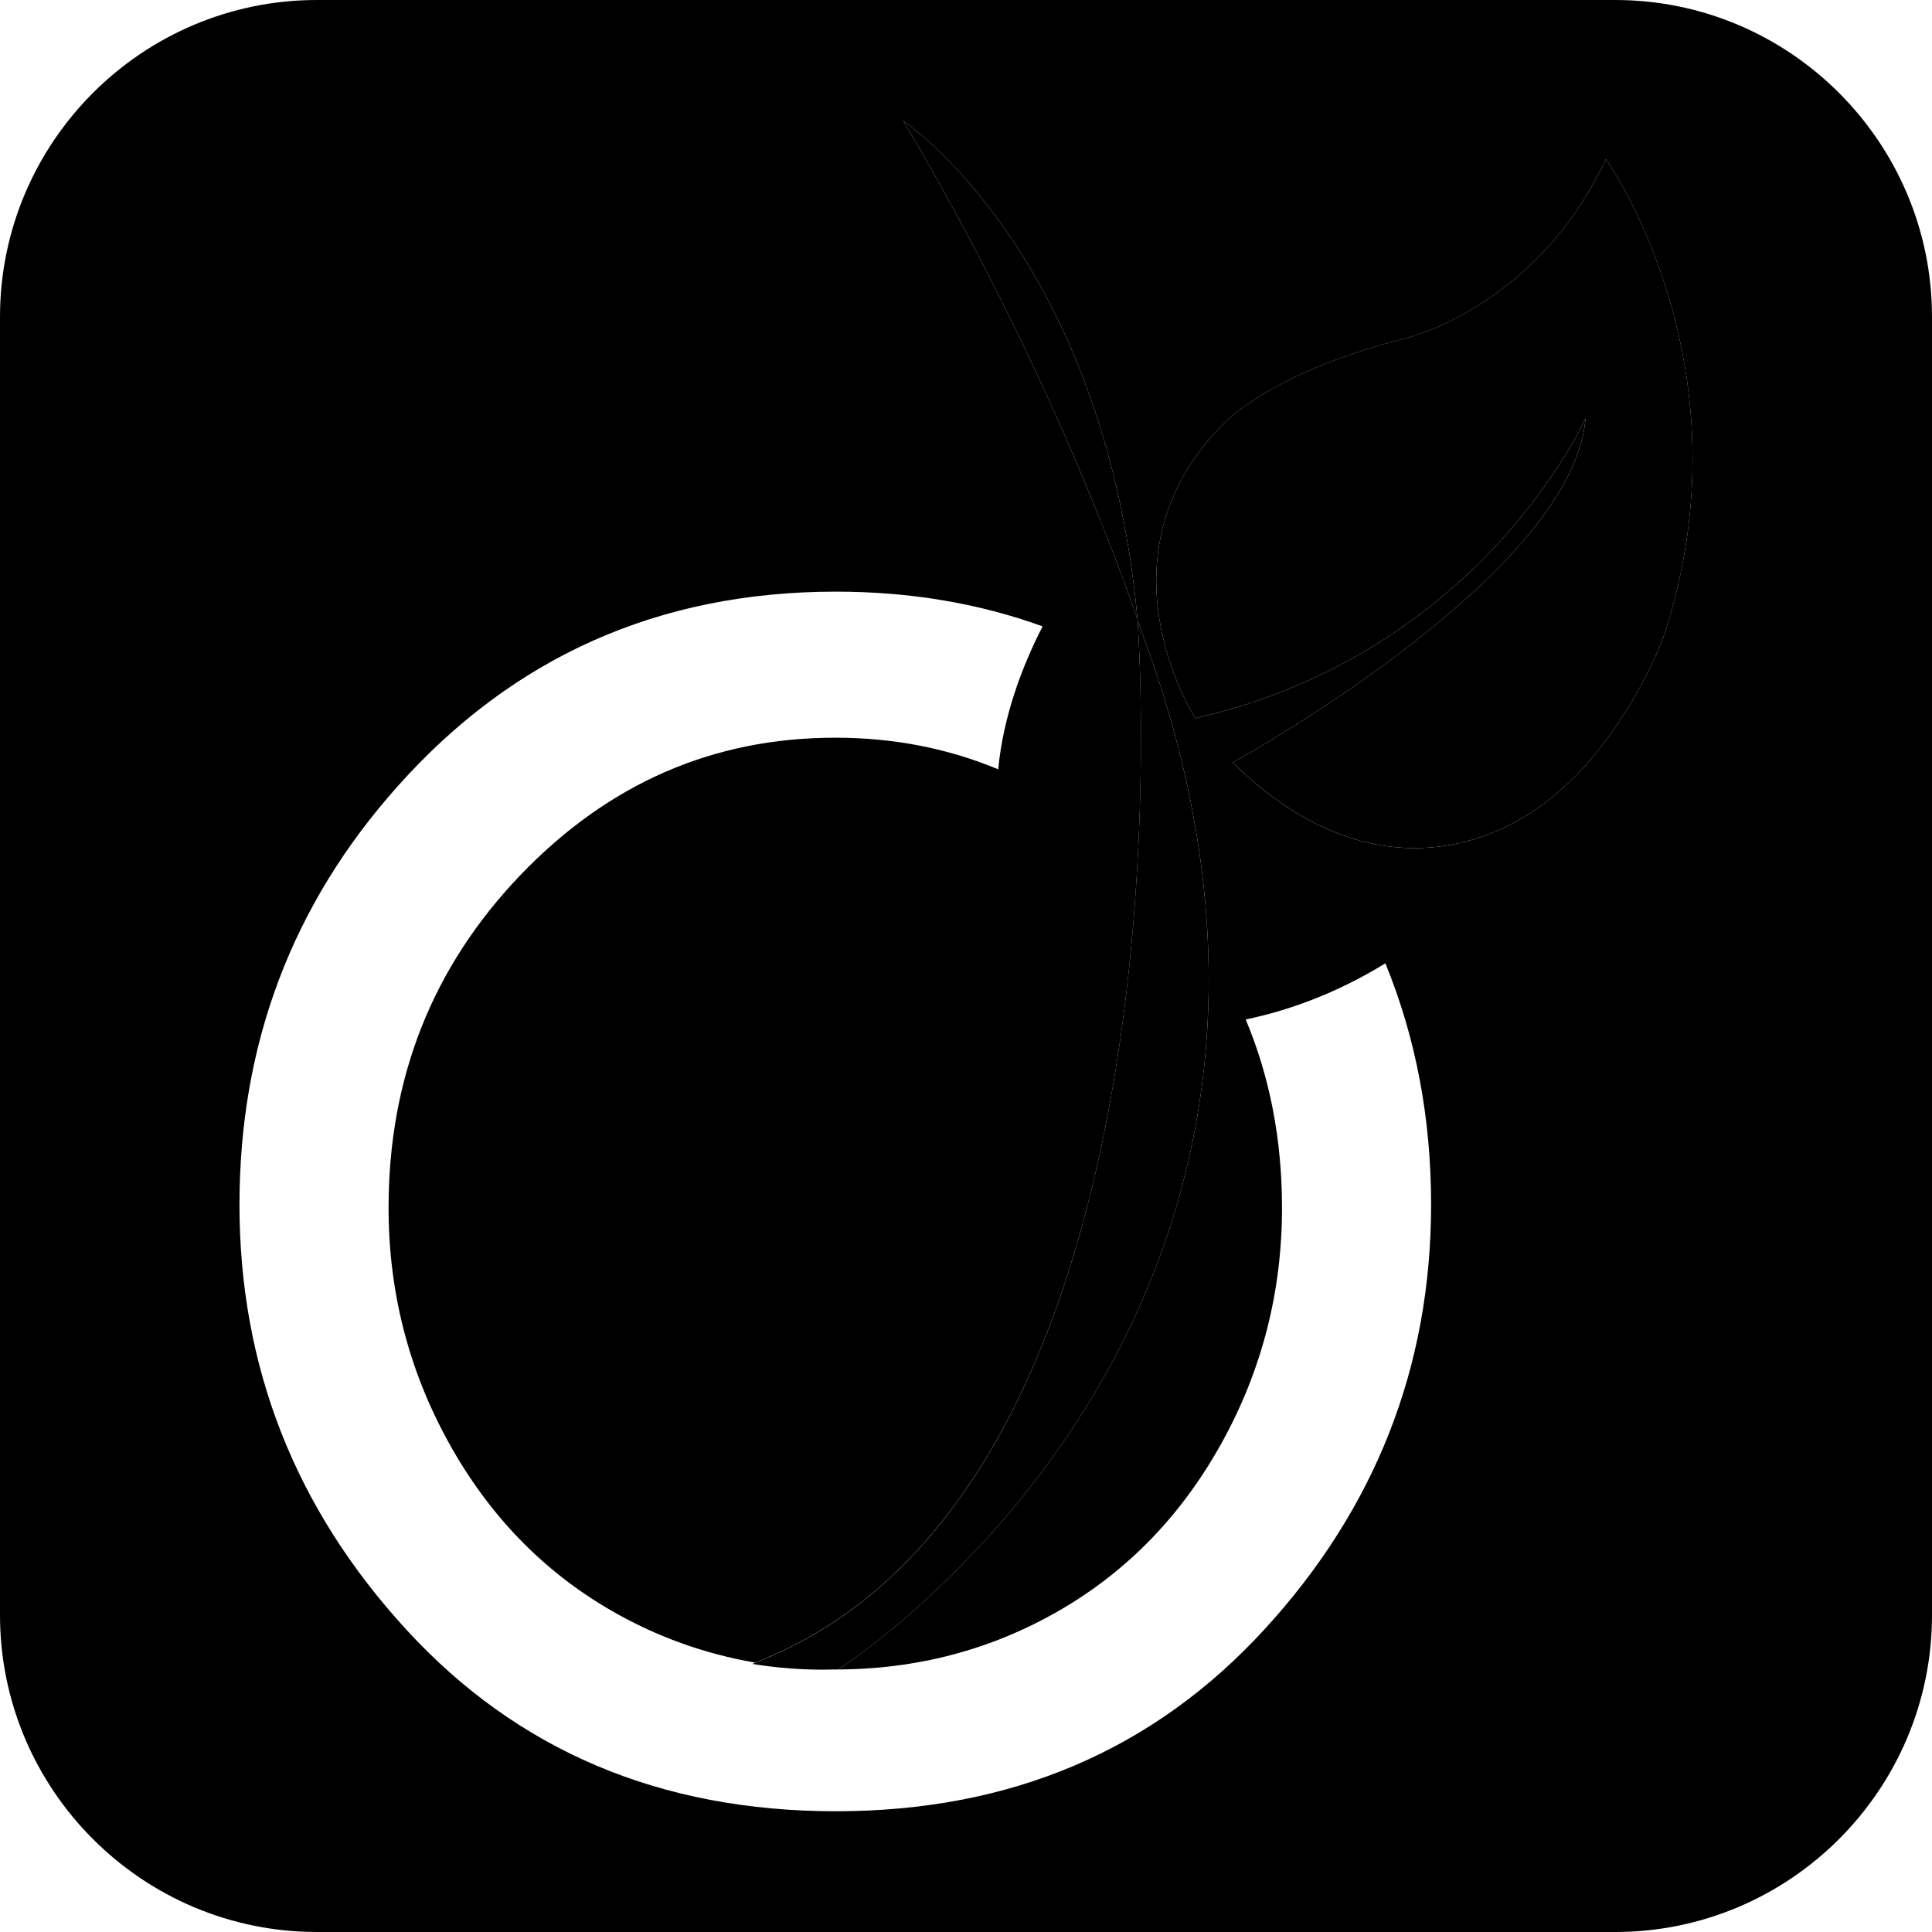 <?xml version="1.0" encoding="utf-8"?>
<!DOCTYPE svg PUBLIC "-//W3C//DTD SVG 1.1//EN" "http://www.w3.org/Graphics/SVG/1.1/DTD/svg11.dtd">
<svg version="1.1" id="Calque_1" xmlns="http://www.w3.org/2000/svg" xmlns:xlink="http://www.w3.org/1999/xlink" viewBox="0 0 64 64" xml:space="preserve">
<g>
	<linearGradient id="SVGID_1_" gradientUnits="userSpaceOnUse" x1="32" y1="0" x2="32" y2="48">
		<stop  offset="0" style="stop-color:##spriteCouleur3##"/>
		<stop  offset="1" style="stop-color:##spriteCouleur3Fonce##"/>
	</linearGradient>
	<path fill="url(#SVGID_1_)" d="M53.502,0H10.5C4.709,0,0,4.71,0,10.501v42.998C0,59.29,4.709,64,10.5,64h43.002
		C59.29,64,64,59.29,64,53.499V10.501C64,4.71,59.29,0,53.502,0z M41.885,53.978C38.202,57.993,33.47,60,27.687,60
		c-5.808,0-10.552-2.007-14.232-6.022c-3.682-4.013-5.522-8.705-5.522-14.072c0-5.321,1.742-9.936,5.226-13.844
		c3.833-4.309,8.675-6.463,14.529-6.463c2.462,0,4.743,0.387,6.849,1.15c-0.684,1.337-1.302,2.976-1.47,4.735
		c-1.672-0.695-3.47-1.047-5.396-1.047c-4.048,0-7.527,1.519-10.436,4.556c-2.908,3.038-4.363,6.71-4.363,11.019
		c0,2.779,0.663,5.367,1.989,7.771c1.326,2.4,3.118,4.255,5.375,5.562c1.496,0.866,3.091,1.439,4.781,1.731
		c14.494-5.623,12.766-33.119,12.666-34.552C37.112,18.856,34.583,11.829,29.918,4c0,0,6.618,4.389,7.759,16.453
		c0,0,0.002,0.031,0.005,0.069c0.083,0.244,0.126,0.376,0.126,0.376c8.506,22.704-10.035,34.398-10.035,34.398
		c-0.069,0.003-0.136,0.003-0.205,0.005c0.034,0,0.067,0.003,0.101,0.003c2.699,0,5.177-0.654,7.435-1.961
		c2.257-1.307,4.049-3.161,5.375-5.562c1.326-2.403,1.989-4.991,1.989-7.771c0-2.254-0.402-4.332-1.203-6.239
		c1.331-0.276,2.938-0.821,4.628-1.86c1.006,2.458,1.514,5.121,1.514,7.994C47.406,45.272,45.566,49.965,41.885,53.978z
		 M55.085,21.153c0,0-1.493,4.063-4.611,5.918c-2.352,1.399-5.915,1.84-9.641-1.81c0,0,11.268-6.173,11.688-11.399
		c0,0-3.46,7.778-12.926,9.932c0,0-3.453-5.344,0.931-9.751c0,0,1.535-1.692,5.919-2.805c0,0,4.385-0.935,6.753-5.965
		C53.197,5.272,58.106,12.128,55.085,21.153z"/>
	<linearGradient id="SVGID_2_" gradientUnits="userSpaceOnUse" x1="32.479" y1="4" x2="32.479" y2="55.309">
		<stop  offset="0" style="stop-color:##spriteCouleur1##"/>
		<stop  offset="1" style="stop-color:##spriteCouleur1Moyen##"/>
	</linearGradient>
	<g fill="url(#SVGID_2_)">
		<path d="M29.918,4c0,0,6.618,4.389,7.759,16.453c0,0,2.235,28.982-12.758,34.665c0,0,1.341,0.25,2.854,0.179
			c0,0,18.541-11.694,10.035-34.398C37.808,20.898,35.265,12.974,29.918,4z"/>
		<path d="M39.595,23.793c0,0-3.453-5.344,0.931-9.751c0,0,1.535-1.692,5.919-2.805
			c0,0,4.385-0.935,6.753-5.965c0,0,4.909,6.856,1.888,15.88c0,0-1.493,4.063-4.611,5.918c-2.352,1.399-5.915,1.84-9.641-1.81
			c0,0,11.268-6.173,11.688-11.399C52.521,13.862,49.061,21.64,39.595,23.793z"/>
	</g>
</g>
</svg>